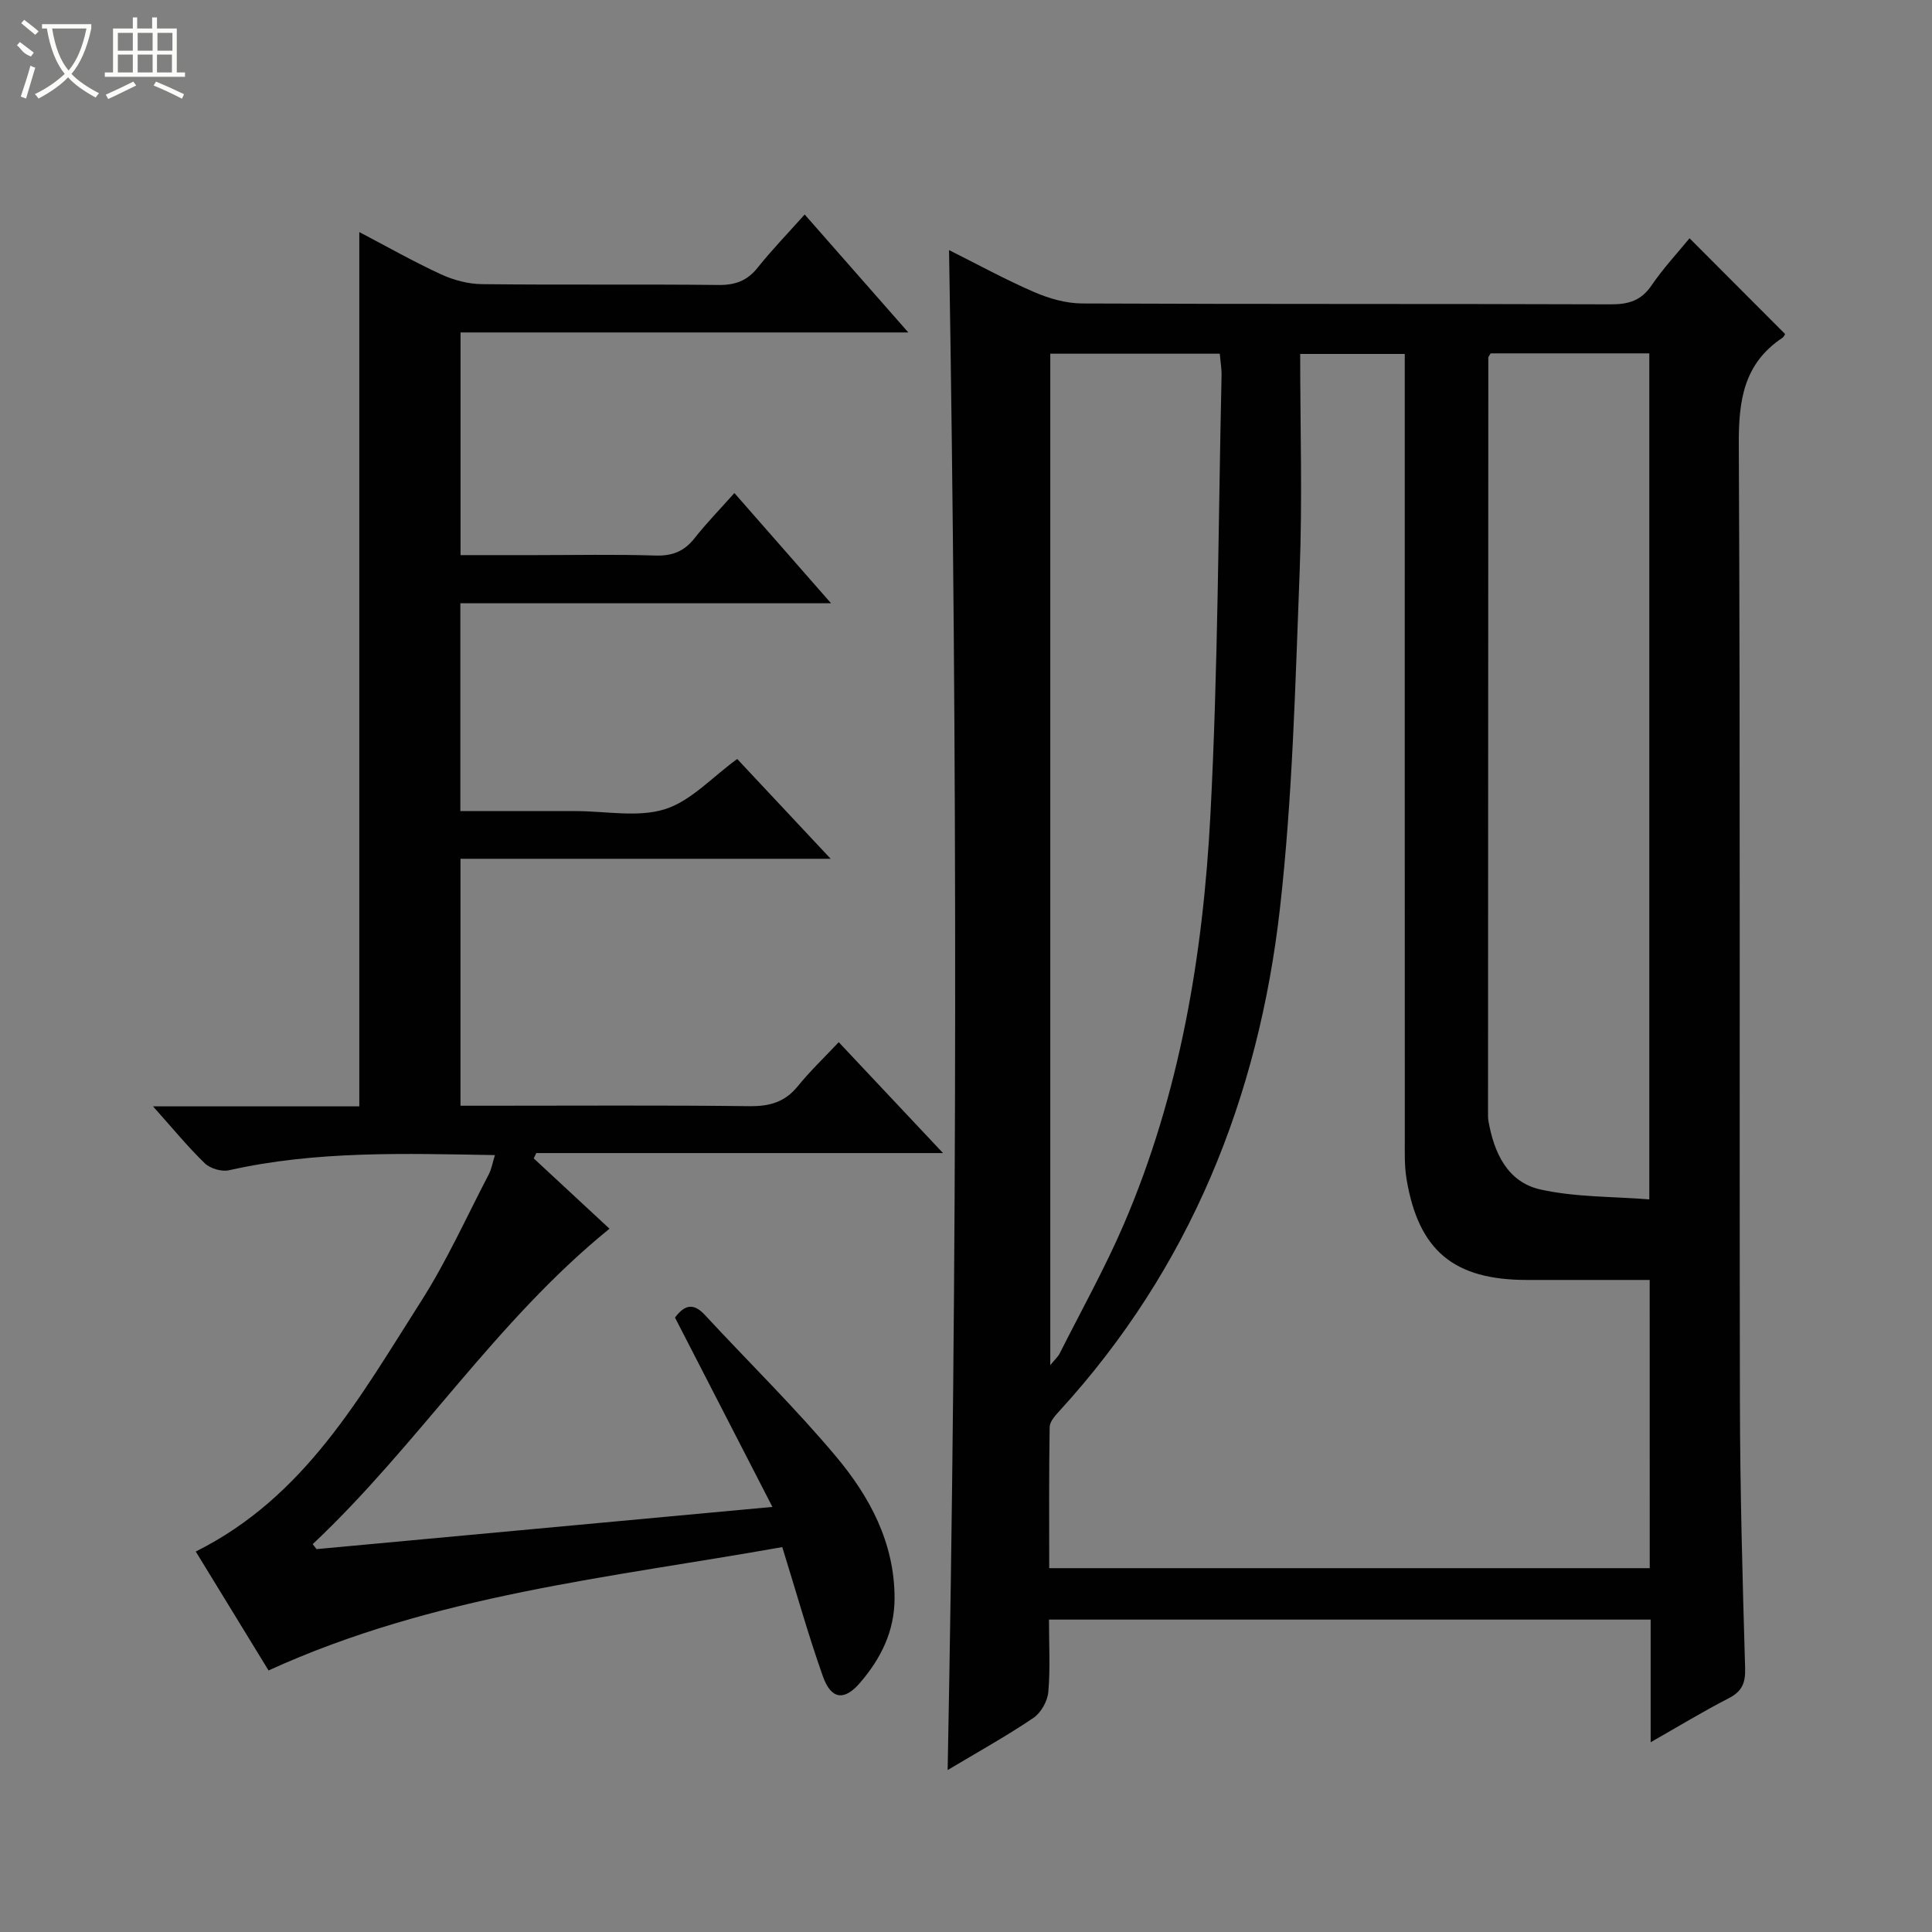 <svg enable-background="new 0 0 400 400" viewBox="0 0 400 400" xmlns="http://www.w3.org/2000/svg"><rect x="0" y="0" width="400" height="400" fill="#808080" stroke="none"/><path d="m341.75 360.71c0-9.16 0-17.12 0-25.39-41.57 0-82.79 0-124.57 0 0 5.11.29 10.09-.14 15-.17 1.9-1.52 4.3-3.09 5.36-5.48 3.71-11.29 6.93-17.75 10.79 2.02-105.11 2.03-209.52.29-314.69 5.88 2.94 11.62 6.09 17.6 8.68 3.09 1.34 6.61 2.35 9.94 2.37 36.5.16 72.99.05 109.49.18 3.65.01 6.25-.76 8.4-3.9 2.42-3.55 5.38-6.73 7.88-9.78 6.6 6.61 13.03 13.05 19.76 19.8.1-.16-.11.53-.57.84-7.99 5.34-9.04 12.98-8.99 22.03.33 65.99.1 131.98.23 197.98.03 18.47.54 36.95 1.08 55.41.09 3.14-.69 4.83-3.46 6.25-5.14 2.63-10.07 5.64-16.1 9.07zm-.2-95.71c-8.8 0-17.12 0-25.44 0-15.12-.01-22.41-6.06-24.9-20.88-.46-2.77-.36-5.64-.36-8.47-.02-52.15-.01-104.29-.01-156.44 0-1.94 0-3.88 0-5.93-7.24 0-13.81 0-21.65 0 0 15.19.47 30.15-.11 45.07-.9 23.24-1.46 46.57-4.07 69.64-4.43 39.23-18.65 74.62-45.69 104.16-.86.94-1.98 2.18-2 3.29-.16 9.75-.09 19.5-.09 29.23h124.33c-.01-19.87-.01-39.45-.01-59.67zm-124.1-191.77v209.41c1.04-1.27 1.63-1.78 1.95-2.43 4.48-8.9 9.36-17.63 13.29-26.77 11.62-27.05 16.4-55.74 17.92-84.84 1.58-30.23 1.62-60.54 2.3-90.82.03-1.45-.23-2.9-.37-4.55-11.75 0-23.19 0-35.09 0zm91.17-.07c-.33.59-.48.73-.48.86-.03 52.32-.04 104.64-.06 156.97 0 .33.01.67.07 1 1.14 6.64 3.93 12.75 10.78 14.28 7.28 1.62 14.96 1.44 22.54 2.05 0-59.2 0-117.1 0-175.16-11.16 0-21.96 0-32.85 0z" fill="#010102"/><path d="m102.47 239.15c-18.71-.32-37-.93-55.06 3.14-1.52.34-3.89-.35-5.01-1.44-3.56-3.45-6.72-7.32-10.72-11.79h42.71c0-60.58 0-120.49 0-181.01 5.6 2.93 11.14 6.08 16.9 8.74 2.6 1.2 5.63 2.01 8.48 2.04 16.33.19 32.66-.01 48.99.17 3.49.04 5.95-.88 8.12-3.6 2.9-3.64 6.15-6.99 9.72-10.99 7.03 8 13.87 15.78 21.46 24.42-31.47 0-61.95 0-92.71 0v46.1h15.35c8.33 0 16.67-.18 24.99.09 3.5.11 5.97-.86 8.12-3.6 2.44-3.1 5.21-5.94 8.24-9.34 6.65 7.58 12.95 14.77 20.01 22.82-26.18 0-51.34 0-76.75 0v43.03h16.46 7.5c6.17 0 12.76 1.36 18.38-.39 5.38-1.68 9.76-6.61 14.98-10.4 5.92 6.32 12.24 13.07 19.35 20.66-26.09 0-51.23 0-76.64 0v51.13h5.36c18.16 0 36.33-.12 54.49.09 4.17.05 7.33-.85 10-4.15 2.49-3.08 5.38-5.82 8.46-9.1 7.37 7.83 14.18 15.07 21.59 22.96-28.53 0-56.36 0-84.2 0-.18.37-.36.73-.54 1.1 5.25 4.87 10.49 9.74 15.69 14.56-23.64 19.18-39.7 44.86-61.45 65.31.27.34.53.69.8 1.03 31.15-2.88 62.3-5.77 94.38-8.74-7.02-13.64-13.6-26.44-20.17-39.2 1.95-2.61 3.8-3.12 6.15-.58 9.05 9.77 18.6 19.11 27.15 29.29 6.98 8.32 12.15 17.86 12.16 29.35.01 6.91-2.86 12.58-7.19 17.6-3.25 3.76-5.96 3.4-7.66-1.41-3.03-8.56-5.48-17.33-8.4-26.73-35.62 6.34-72.05 9.87-106.36 25.54-4.83-7.88-9.9-16.17-15.07-24.62 22.63-11.29 34.08-32.12 46.64-51.8 5.34-8.37 9.45-17.53 14.06-26.36.56-1.12.77-2.43 1.24-3.92z" fill="#010102"/><g fill="#fbfcfa"><path d="m6.4 11.7c-2-.8-1.9-1.6-2.9-2.3l.6-.7c.9.7 1.9 1.4 2.9 2.2zm-2.1 8.3c.7-2.1 1.4-4.2 2-6.4.2.1.6.3 1 .4-.7 2.3-1.3 4.4-1.9 6.4zm3-12.8c-1.1-.9-2.1-1.7-2.9-2.4l.6-.7c1 .8 2 1.5 3 2.4zm1.4-1.3v-.9h10.2v.9c-.9 4.2-2.3 7.3-4.1 9.4 1.3 1.4 3.2 2.7 5.7 4-.2.2-.4.5-.7.9-2.5-1.4-4.4-2.7-5.7-4.2-1.4 1.5-3.5 3-6.1 4.4 0 0 0 0-.1-.1-.3-.4-.5-.7-.7-.8 2.7-1.3 4.7-2.8 6.2-4.2-1.8-2.2-3-5.3-3.7-9.4zm9.2 0h-7.1c.6 3.8 1.7 6.7 3.4 8.7 1.7-2 2.9-4.8 3.7-8.7z"/><path d="m31.6 3.6h.9v2.3h4.1v9.1h1.7v.9h-16.6v-.9h1.7v-9.1h4.1v-2.3h.9v2.3h3.1v-2.3zm-4 13.3.6.8c-1.9.9-3.8 1.9-5.8 2.8-.2-.3-.3-.6-.5-.9 2-.9 3.9-1.8 5.7-2.7zm-3.2-10.1v3.7h3.1v-3.7zm0 4.5v3.7h3.1v-3.7zm4.1-4.5v3.7h3.1v-3.7zm0 4.5v3.7h3.1v-3.7zm9.1 9.1c-2.1-1.1-4.1-2-5.8-2.7l.5-.8c2.2.9 4.1 1.8 5.8 2.6l-.4.9zm-1.9-13.6h-3.1v3.7h3.1zm-3.2 4.5v3.7h3.1v-3.7z"/></g></svg>
